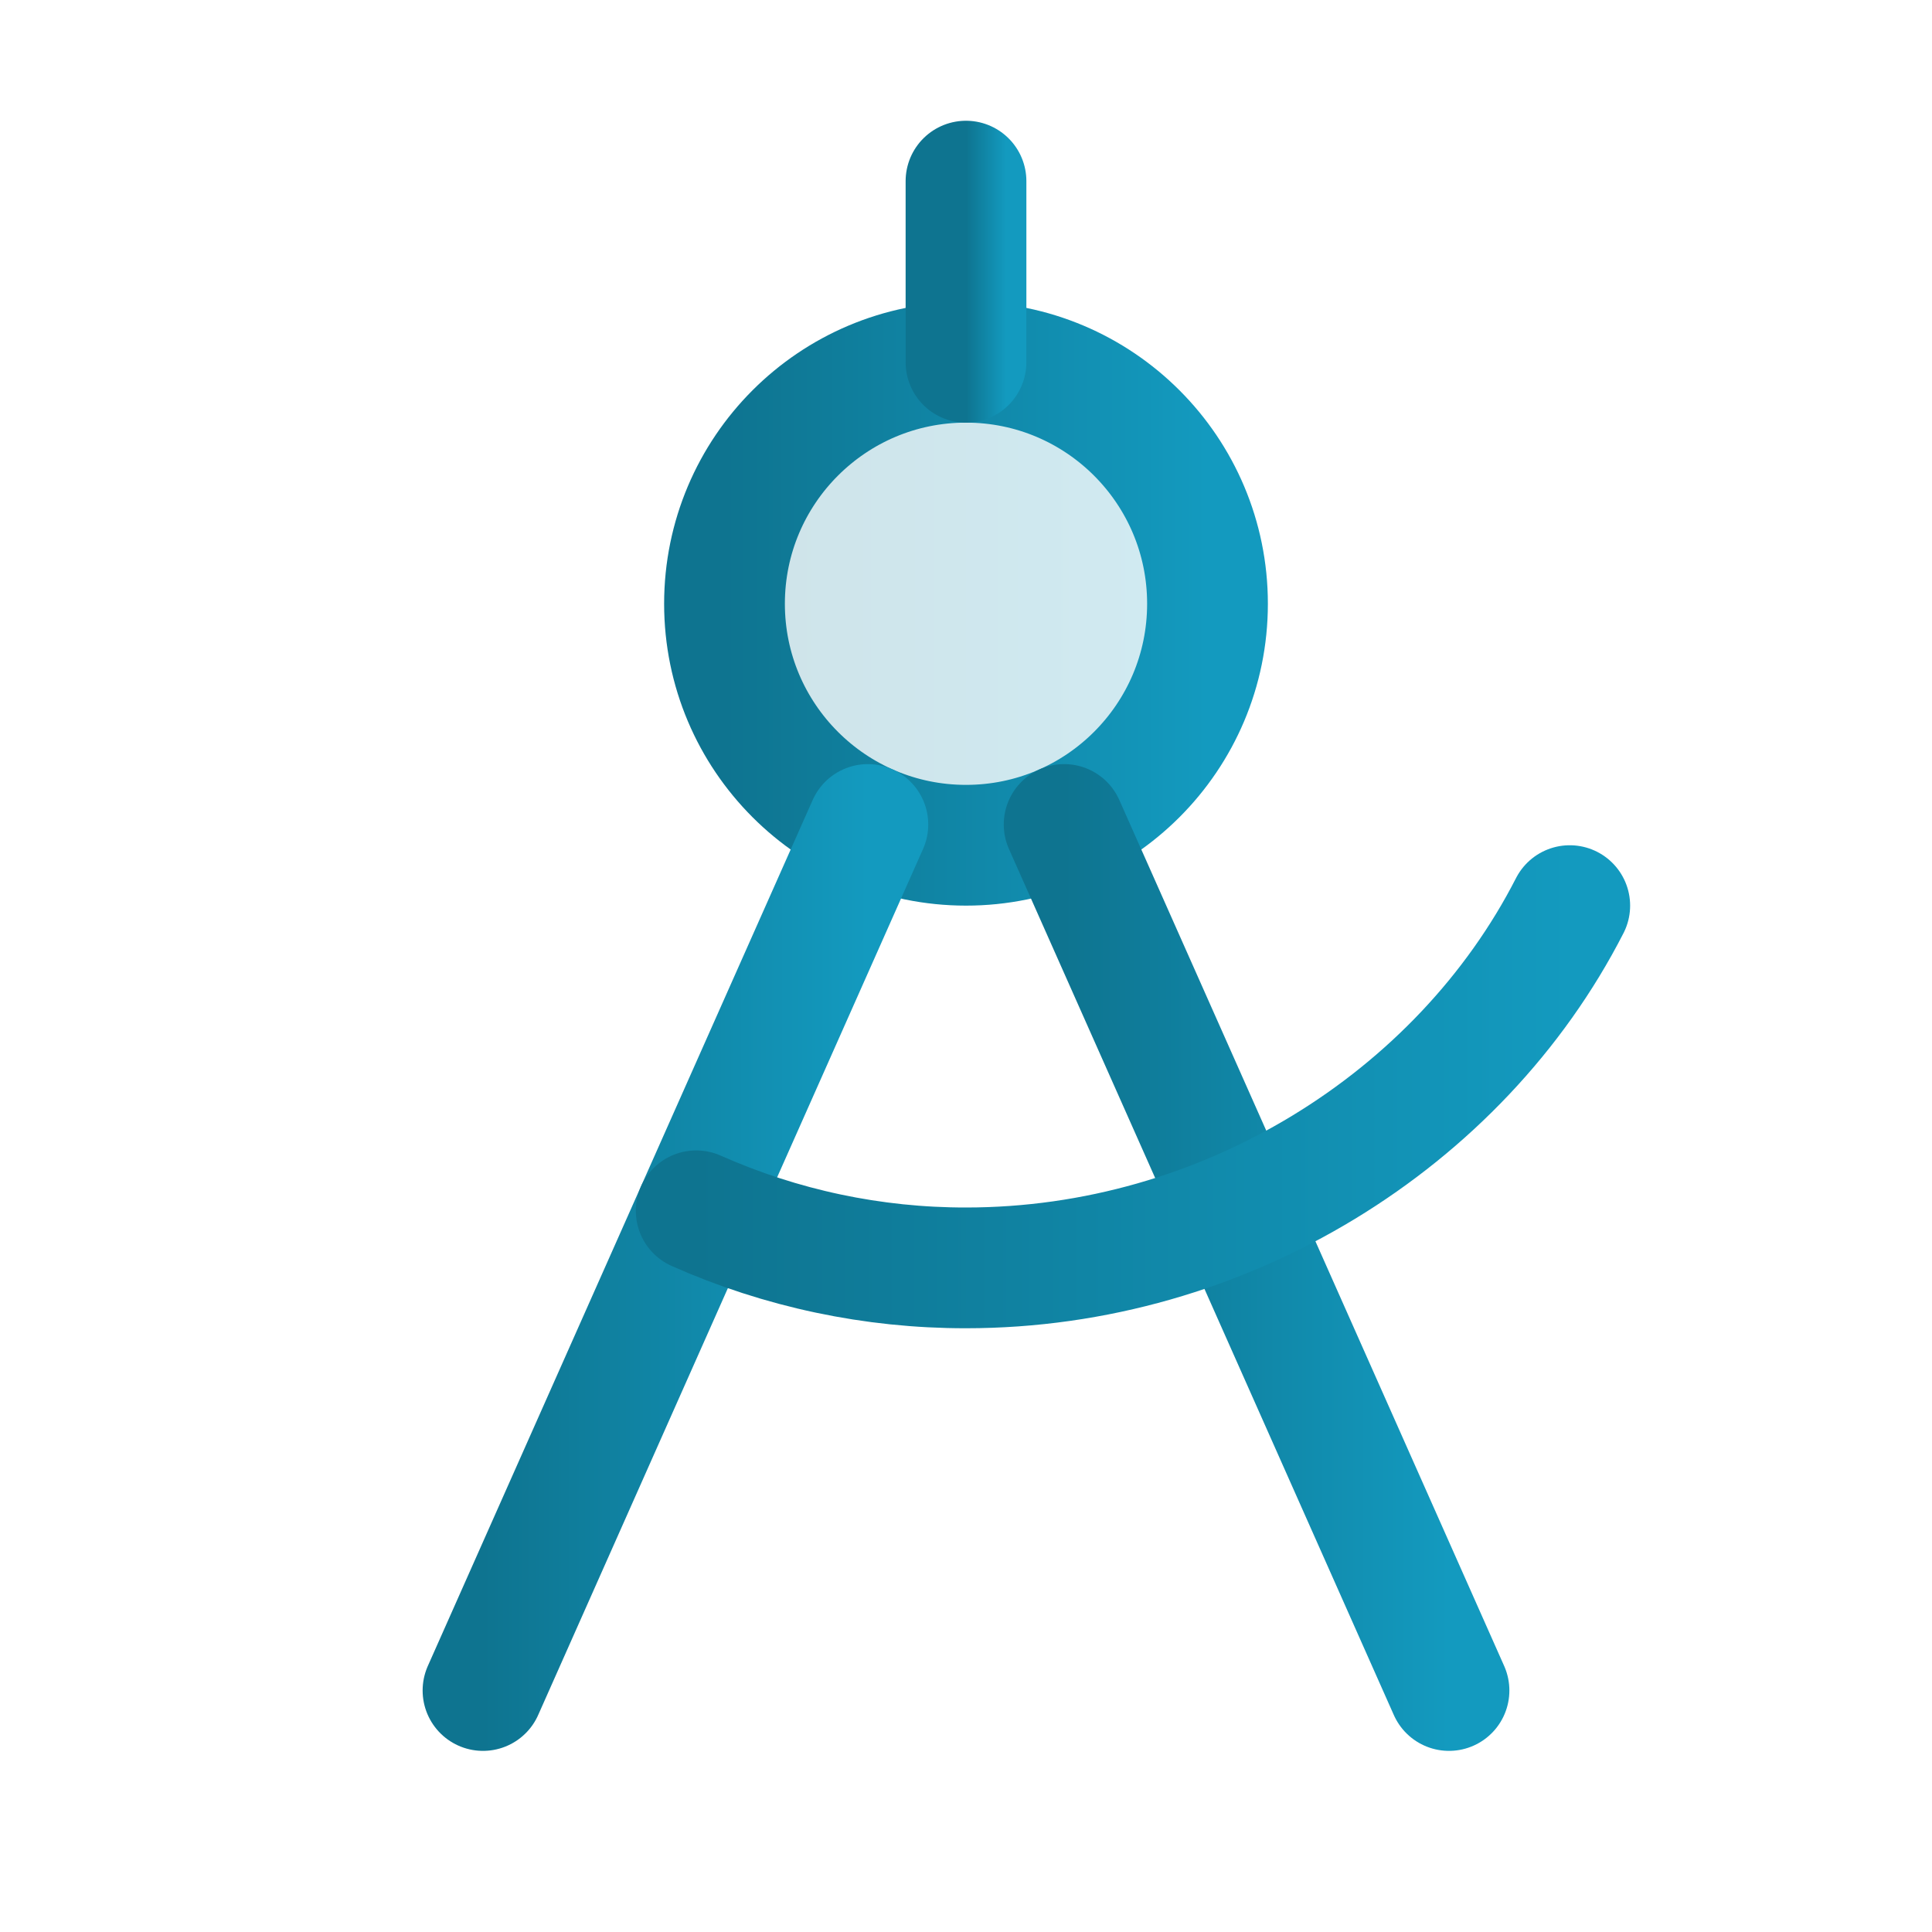 <svg width="48" height="48" viewBox="0 0 48 48" fill="none" xmlns="http://www.w3.org/2000/svg">
<g clip-path="url(#clip0_159_3204)">
<path opacity="0.2" d="M24 21C27.314 21 30 18.314 30 15C30 11.686 27.314 9 24 9C20.686 9 18 11.686 18 15C18 18.314 20.686 21 24 21Z" fill="url(#paint0_linear_159_3204)"/>
<path d="M24 21C27.314 21 30 18.314 30 15C30 11.686 27.314 9 24 9C20.686 9 18 11.686 18 15C18 18.314 20.686 21 24 21Z" stroke="url(#paint1_linear_159_3204)" stroke-width="3" stroke-linecap="round" stroke-linejoin="round"/>
<path d="M24 9V4.5" stroke="url(#paint2_linear_159_3204)" stroke-width="3" stroke-linecap="round" stroke-linejoin="round"/>
<path d="M26.438 20.484L36 42" stroke="url(#paint3_linear_159_3204)" stroke-width="3" stroke-linecap="round" stroke-linejoin="round"/>
<path d="M12 42L21.562 20.484" stroke="url(#paint4_linear_159_3204)" stroke-width="3" stroke-linecap="round" stroke-linejoin="round"/>
<path d="M39 22.5C36.268 27.842 30.413 31.5 24 31.5C21.691 31.503 19.407 31.02 17.297 30.082" stroke="url(#paint5_linear_159_3204)" stroke-width="3" stroke-linecap="round" stroke-linejoin="round"/>
</g>
<defs>
<linearGradient id="paint0_linear_159_3204" x1="18" y1="15" x2="30" y2="15" gradientUnits="userSpaceOnUse">
<stop stop-color="#0E7490"/>
<stop offset="1" stop-color="#139ABF"/>
</linearGradient>
<linearGradient id="paint1_linear_159_3204" x1="18" y1="15" x2="30" y2="15" gradientUnits="userSpaceOnUse">
<stop stop-color="#0E7490"/>
<stop offset="1" stop-color="#139ABF"/>
</linearGradient>
<linearGradient id="paint2_linear_159_3204" x1="24" y1="6.75" x2="25" y2="6.75" gradientUnits="userSpaceOnUse">
<stop stop-color="#0E7490"/>
<stop offset="1" stop-color="#139ABF"/>
</linearGradient>
<linearGradient id="paint3_linear_159_3204" x1="26.438" y1="31.242" x2="36" y2="31.242" gradientUnits="userSpaceOnUse">
<stop stop-color="#0E7490"/>
<stop offset="1" stop-color="#139ABF"/>
</linearGradient>
<linearGradient id="paint4_linear_159_3204" x1="12" y1="31.242" x2="21.562" y2="31.242" gradientUnits="userSpaceOnUse">
<stop stop-color="#0E7490"/>
<stop offset="1" stop-color="#139ABF"/>
</linearGradient>
<linearGradient id="paint5_linear_159_3204" x1="17.297" y1="27" x2="39" y2="27" gradientUnits="userSpaceOnUse">
<stop stop-color="#0E7490"/>
<stop offset="1" stop-color="#139ABF"/>
</linearGradient>
<clipPath id="clip0_159_3204">
<rect width="48" height="48" fill="white"/>
</clipPath>
</defs>
</svg>
